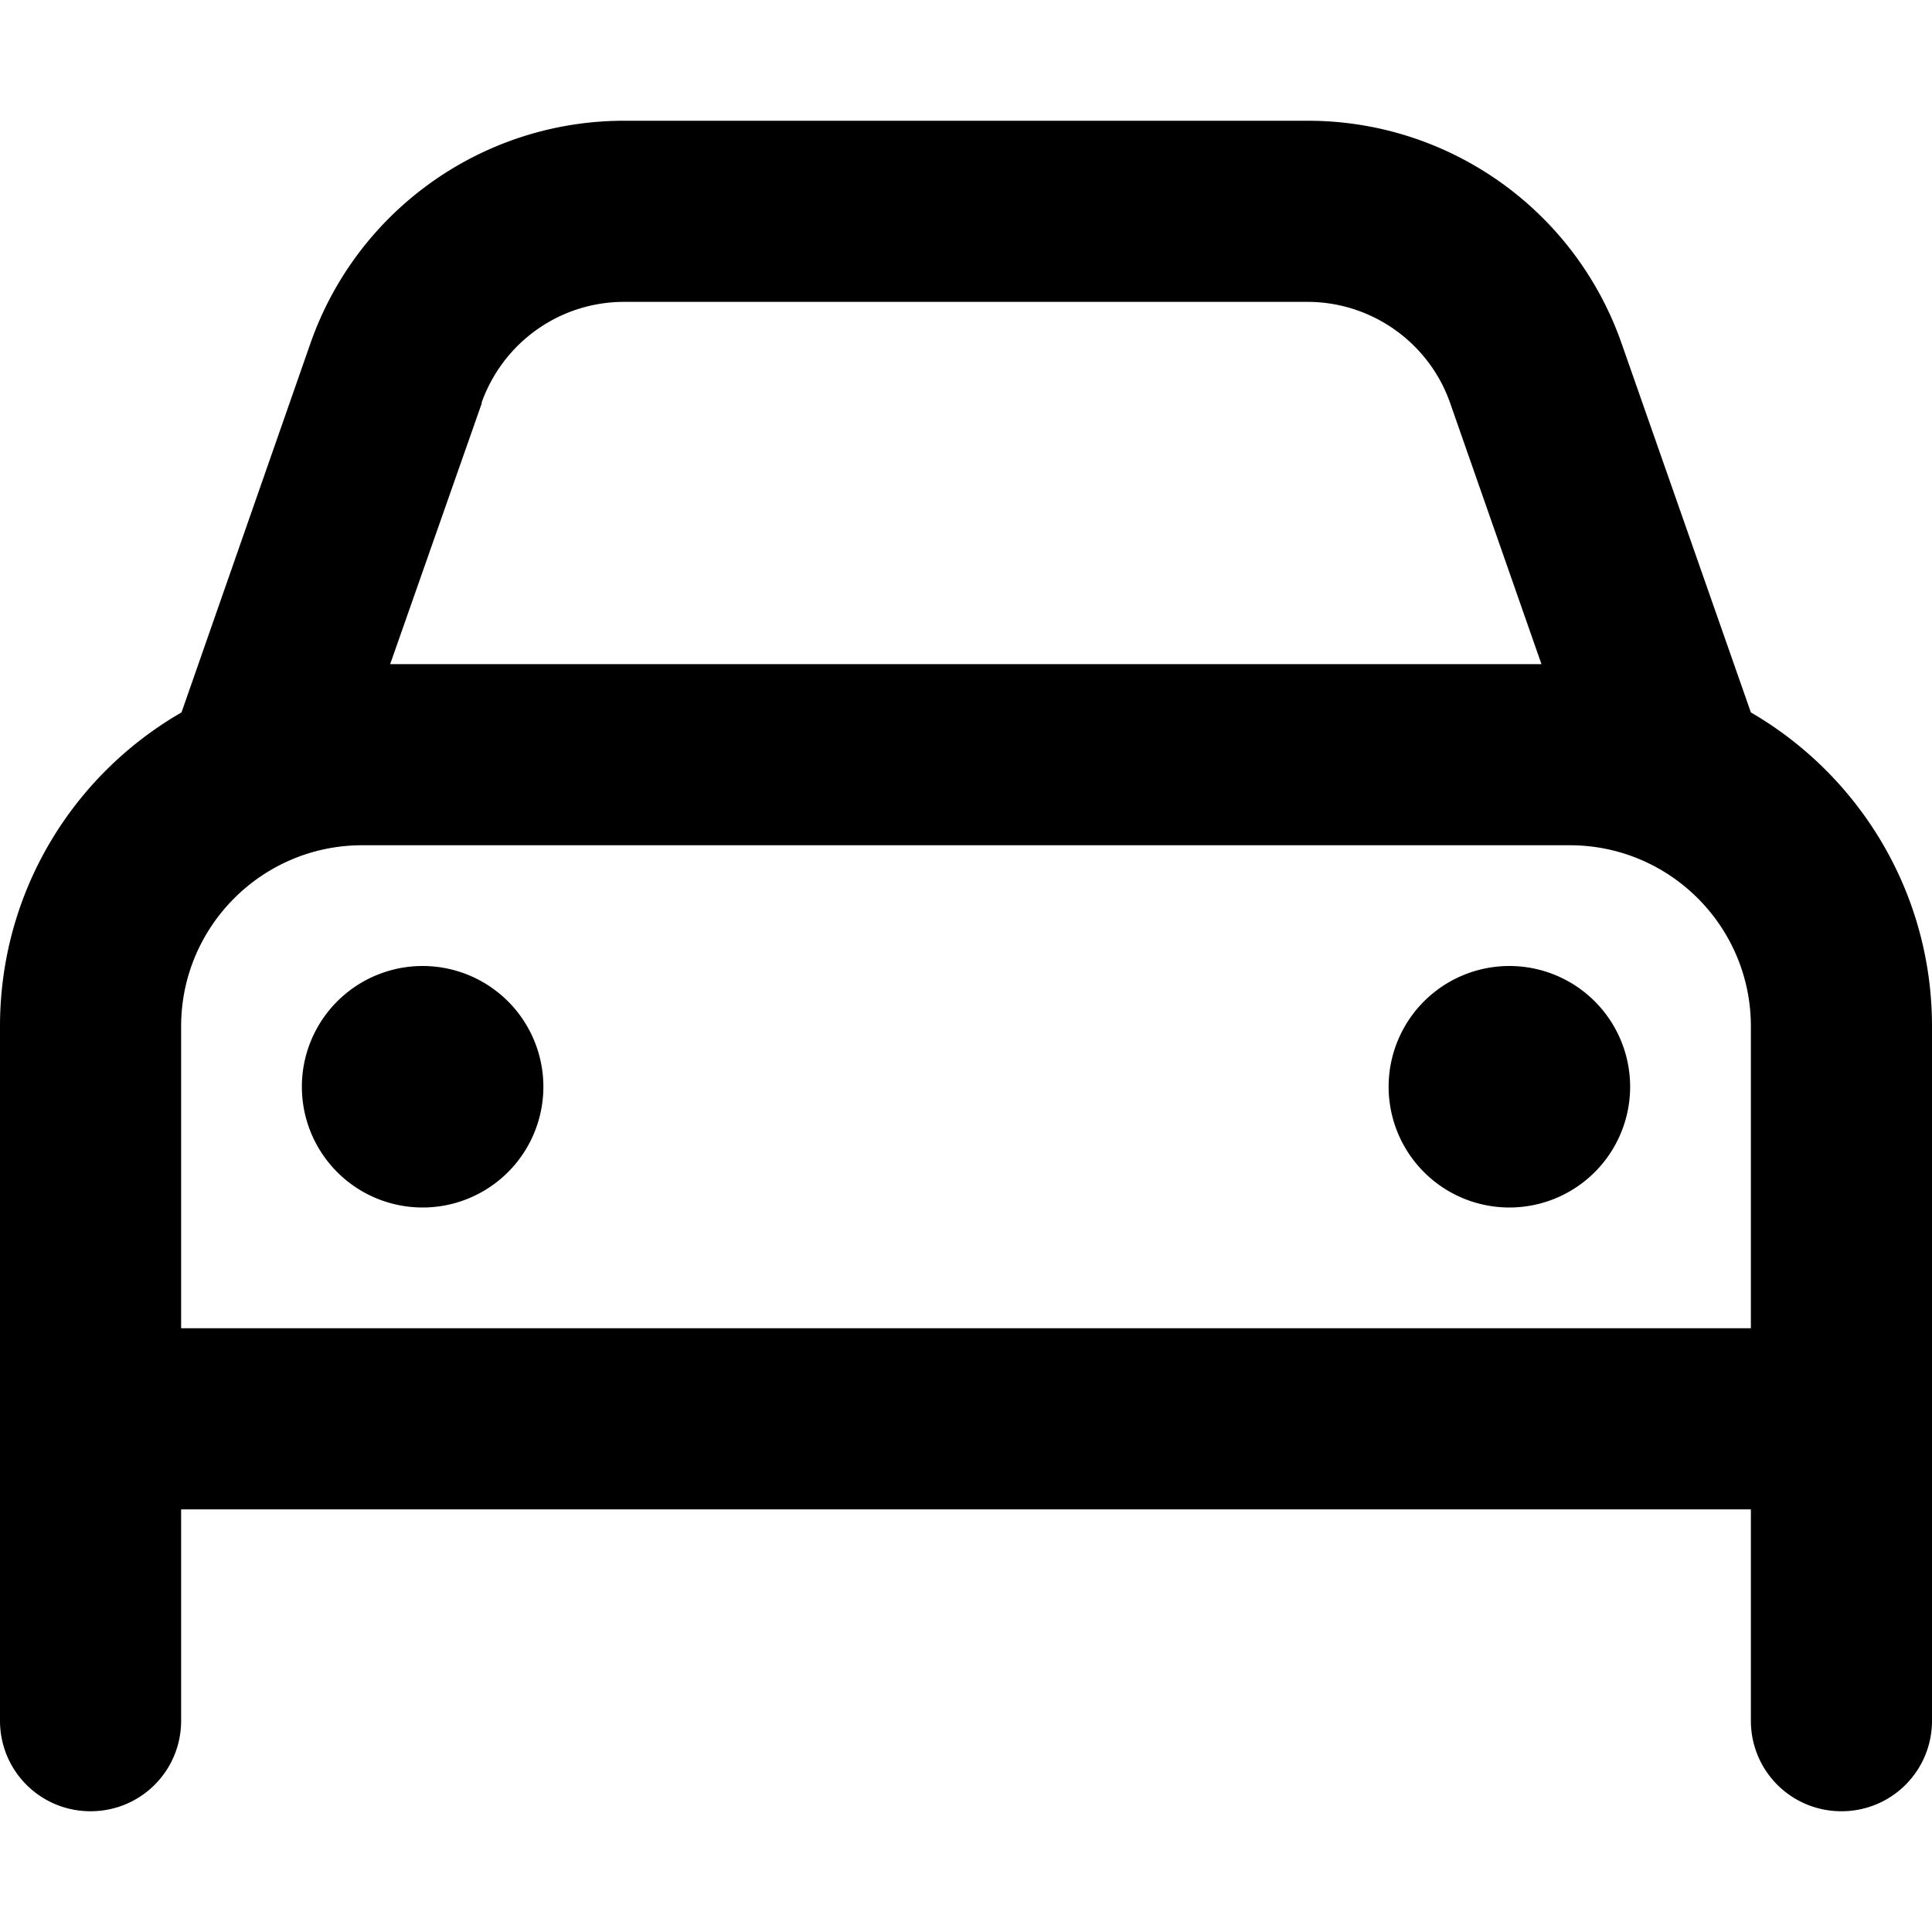 <svg xmlns="http://www.w3.org/2000/svg" width="24" height="24" viewBox="0 0 512 512"><path d="M127.7 106.8L103.4 176l305.1 0-24.2-69.2c-5.6-16-20.8-26.8-37.8-26.8L165.4 80c-17 0-32.1 10.7-37.8 26.8zm-79.6 82L82.3 90.9C94.7 55.6 128 32 165.4 32l181.2 0c37.4 0 70.7 23.6 83.1 58.9l34.3 97.9C492.6 205.4 512 236.4 512 272l0 80 0 48 0 56c0 13.3-10.7 24-24 24s-24-10.7-24-24l0-56L48 400l0 56c0 13.3-10.7 24-24 24s-24-10.7-24-24l0-56 0-48 0-80c0-35.6 19.3-66.6 48.1-83.2zM416 224L96 224c-26.5 0-48 21.5-48 48l0 80 416 0 0-80c0-26.5-21.5-48-48-48zM112 256a32 32 0 1 1 0 64 32 32 0 1 1 0-64zm256 32a32 32 0 1 1 64 0 32 32 0 1 1 -64 0z"/></svg>
